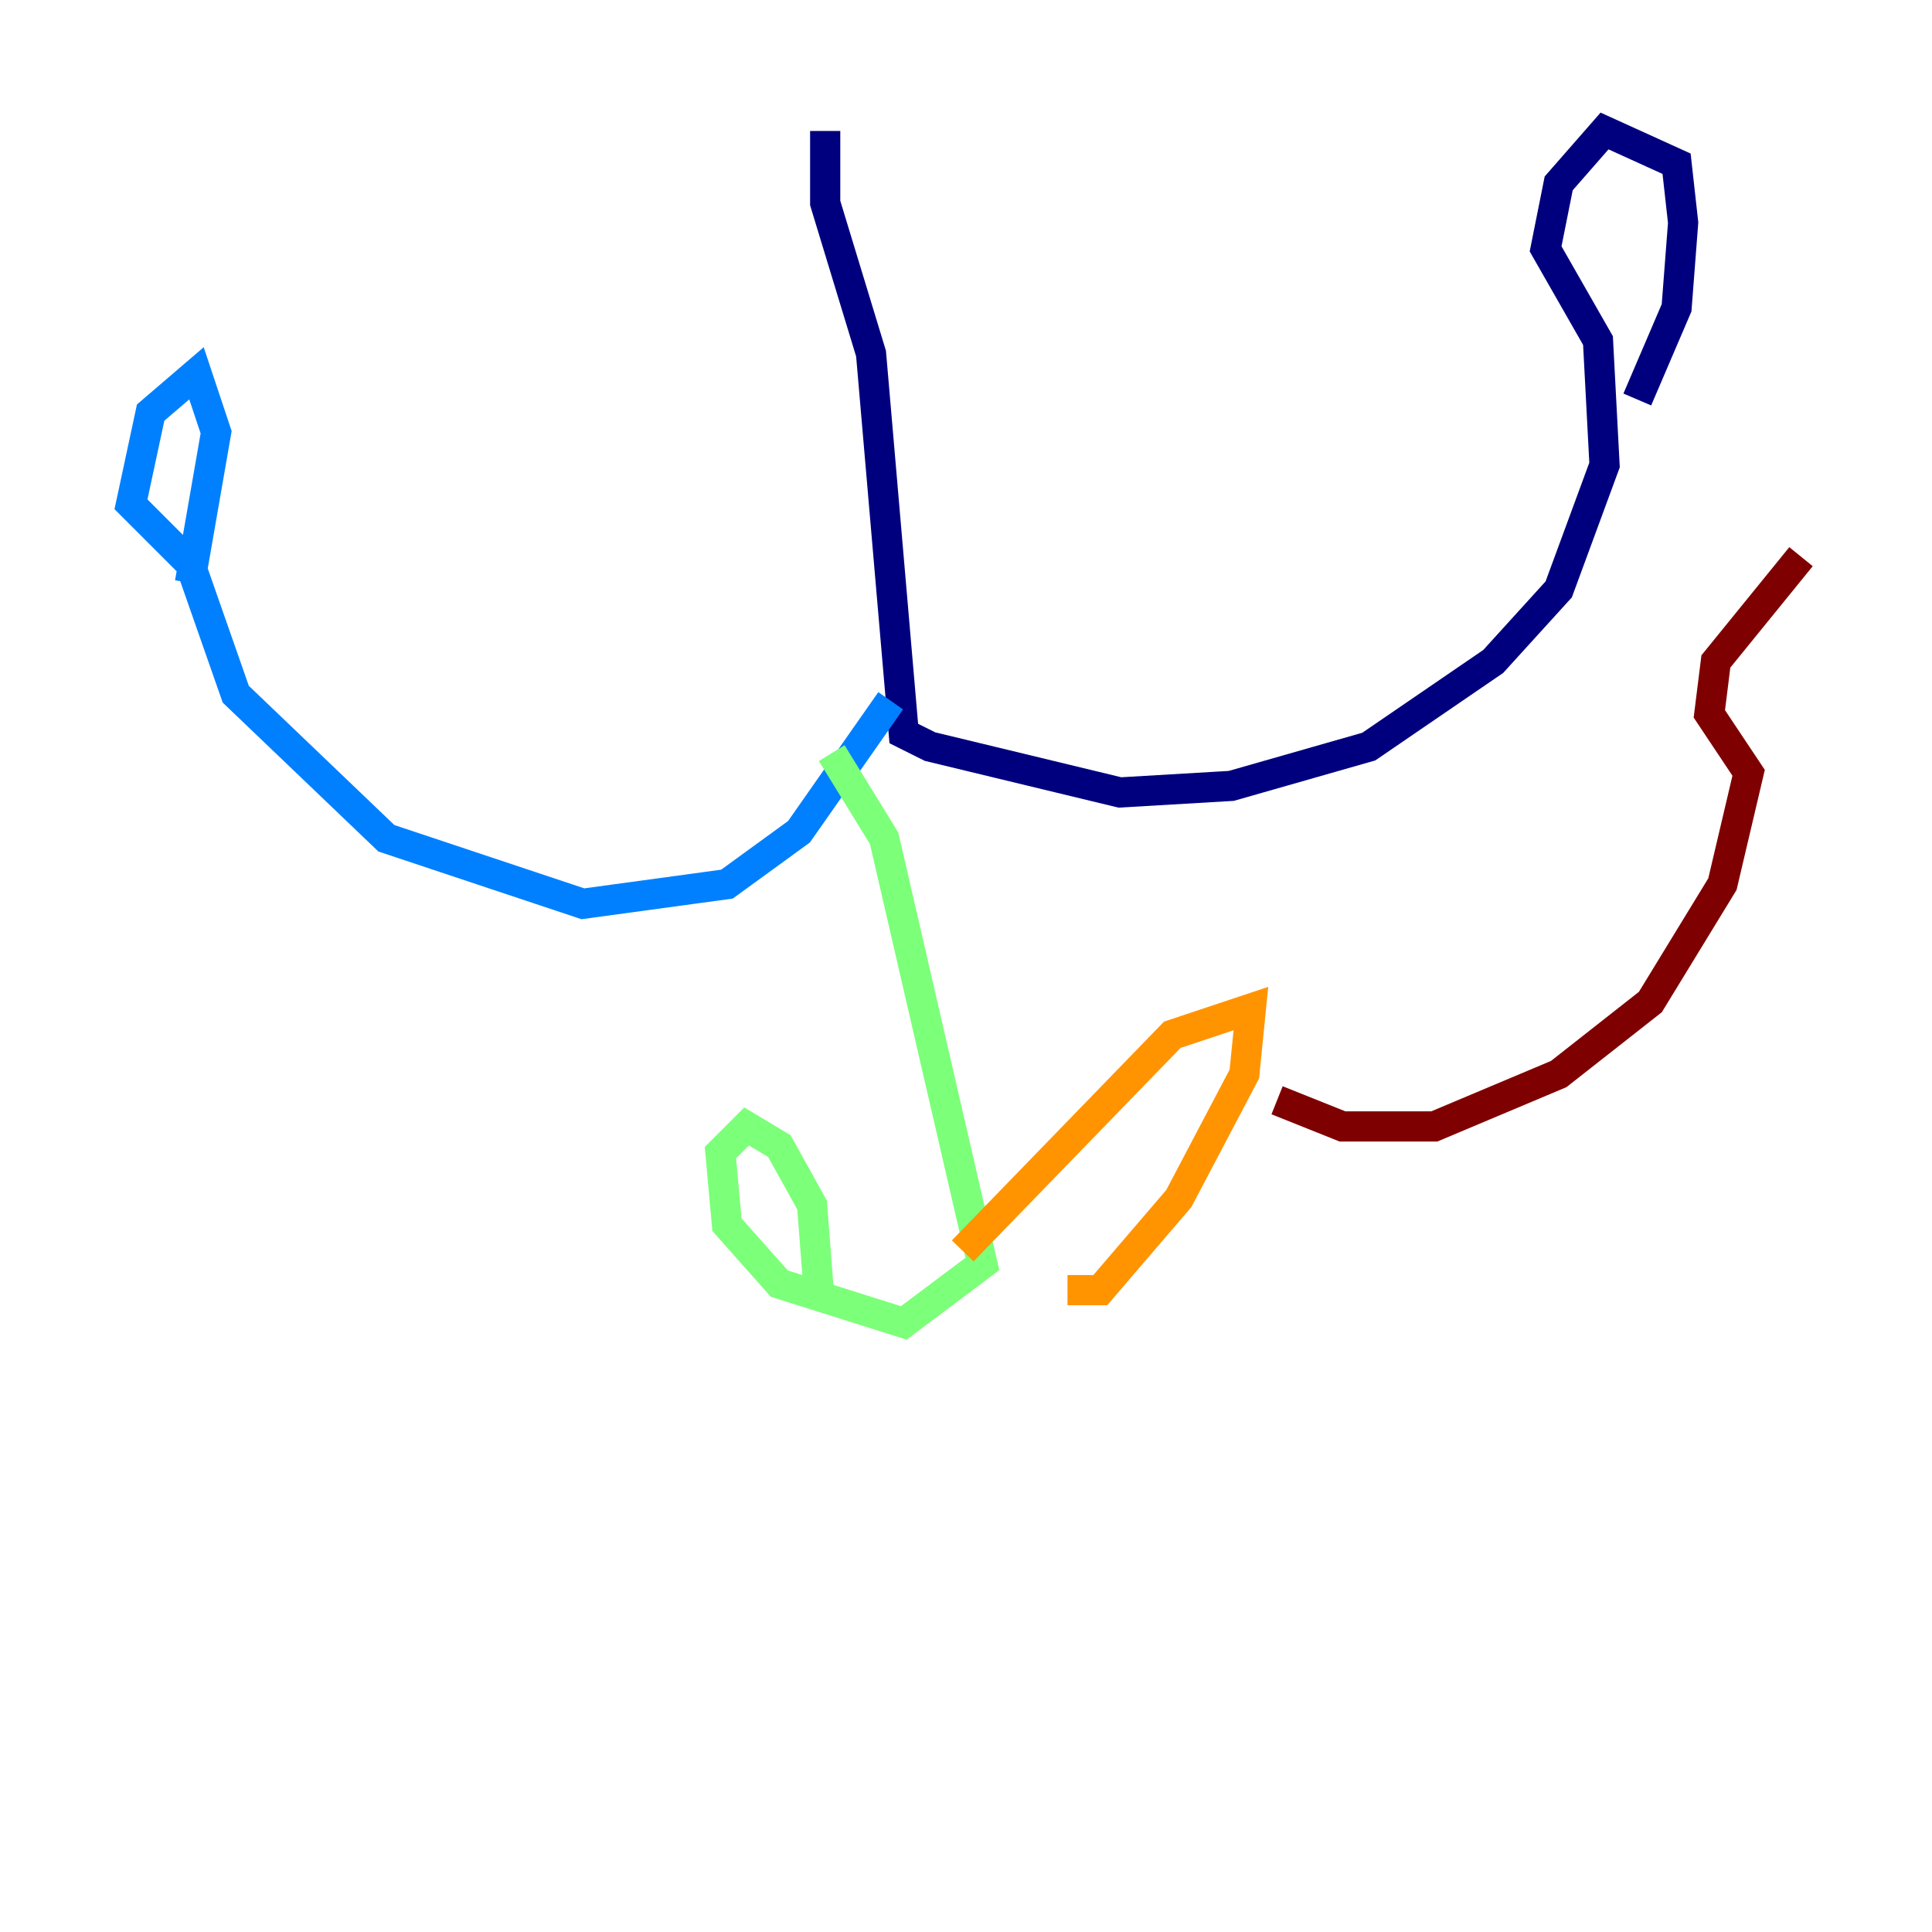 <?xml version="1.0" encoding="utf-8" ?>
<svg baseProfile="tiny" height="128" version="1.2" viewBox="0,0,128,128" width="128" xmlns="http://www.w3.org/2000/svg" xmlns:ev="http://www.w3.org/2001/xml-events" xmlns:xlink="http://www.w3.org/1999/xlink"><defs /><polyline fill="none" points="54.671,8.678 54.671,13.451 57.709,23.43 59.878,48.597 61.614,49.464 74.197,52.502 81.573,52.068 90.685,49.464 98.929,43.824 103.268,39.051 106.305,30.807 105.871,22.563 102.4,16.488 103.268,12.149 106.305,8.678 111.078,10.848 111.512,14.752 111.078,20.393 108.475,26.468" stroke="#00007f" stroke-width="2" /><polyline fill="none" points="59.01,46.427 52.936,55.105 48.163,58.576 38.617,59.878 25.6,55.539 15.62,45.993 12.583,37.315 8.678,33.41 9.98,27.336 13.017,24.732 14.319,28.637 12.583,38.617" stroke="#0080ff" stroke-width="2" /><polyline fill="none" points="55.105,49.898 58.576,55.539 65.085,83.742 59.878,87.647 51.634,85.044 48.163,81.139 47.729,76.366 49.464,74.63 51.634,75.932 53.803,79.837 54.237,85.478" stroke="#7cff79" stroke-width="2" /><polyline fill="none" points="63.783,82.875 77.668,68.556 82.875,66.82 82.441,71.159 78.102,79.403 72.895,85.478 70.725,85.478" stroke="#ff9400" stroke-width="2" /><polyline fill="none" points="84.61,72.895 88.949,74.63 95.024,74.63 103.268,71.159 109.342,66.386 114.115,58.576 115.851,51.2 113.248,47.295 113.681,43.824 119.322,36.881" stroke="#7f0000" stroke-width="2" /></svg>